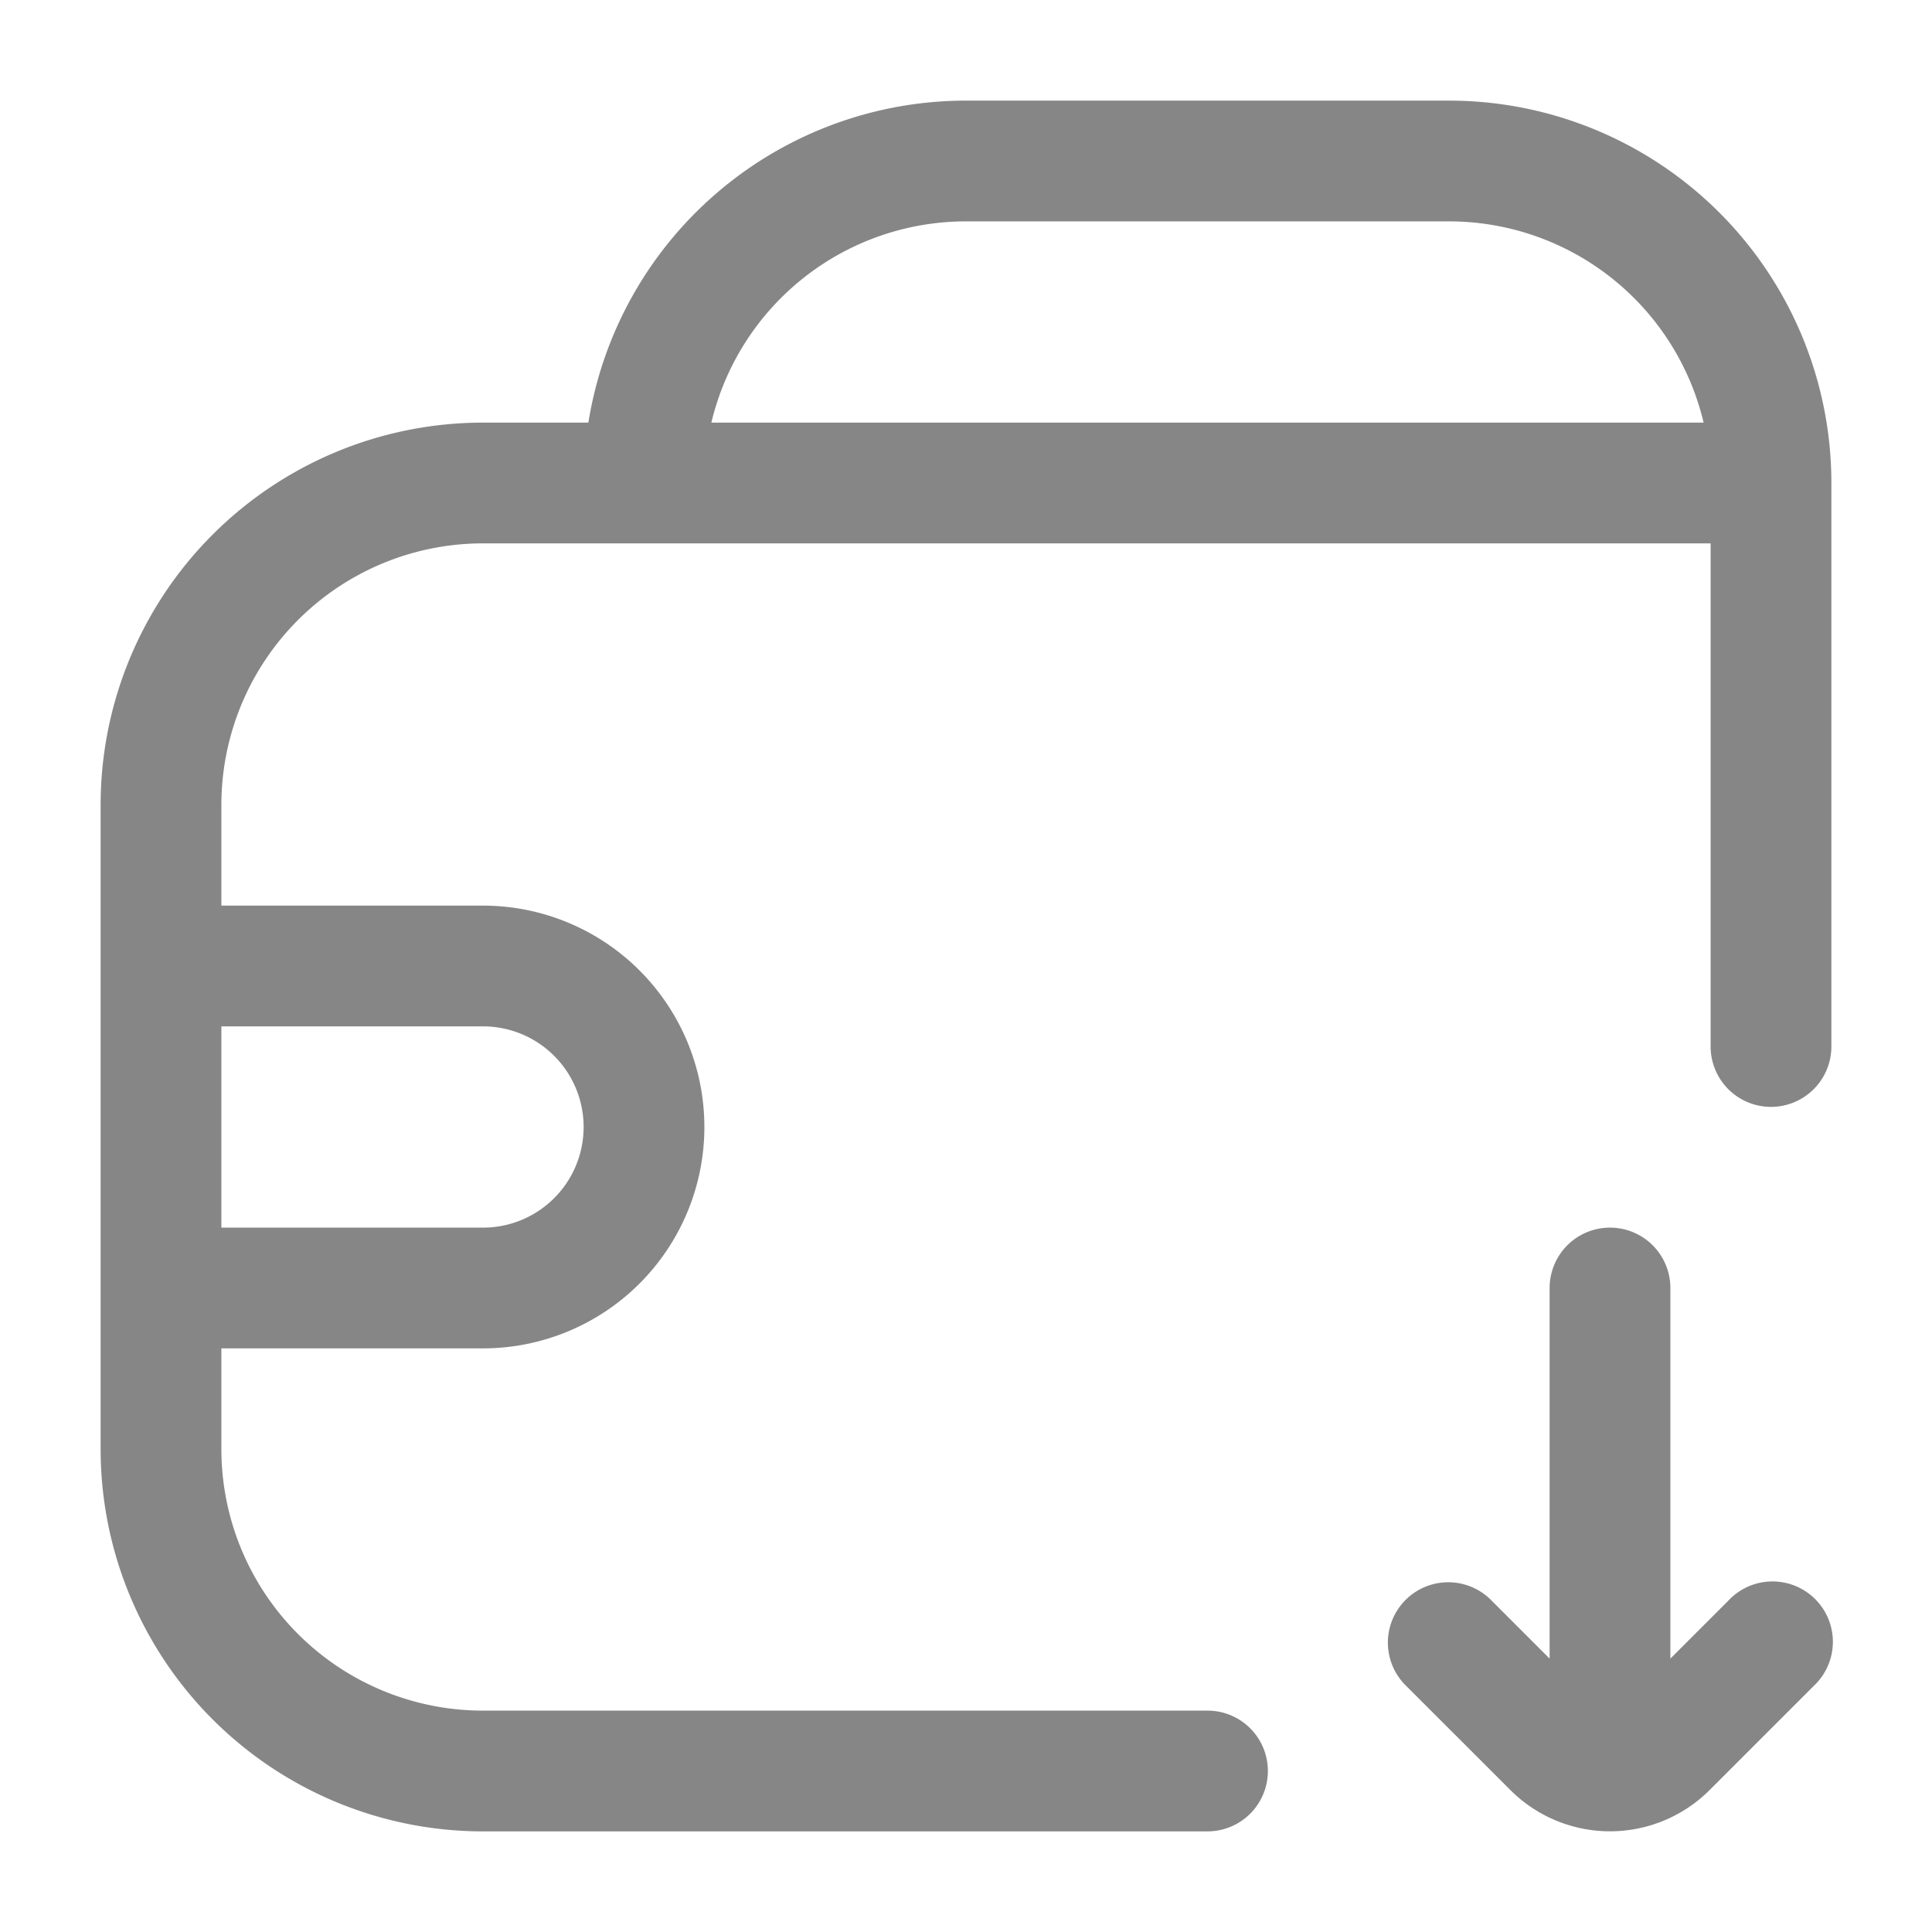 <svg width="24" height="24" fill="none" xmlns="http://www.w3.org/2000/svg">
    <path fill-rule="evenodd" clip-rule="evenodd" d="M22.75 6A4.75 4.75 0 0 0 18 1.25h-6a4.751 4.751 0 0 0-4.691 4H6A4.75 4.75 0 0 0 1.25 10v8A4.75 4.75 0 0 0 6 22.75h9a.75.75 0 0 0 0-1.5H6A3.25 3.25 0 0 1 2.75 18v-1.25H6a2.75 2.75 0 1 0 0-5.5H2.75V10A3.25 3.25 0 0 1 6 6.75h15.25V13a.75.75 0 0 0 1.5 0V6Zm-20 6.75v2.5H6a1.25 1.25 0 1 0 0-2.5H2.75Zm18.413-7.5H8.837A3.251 3.251 0 0 1 12 2.75h6a3.251 3.251 0 0 1 3.163 2.5Z" fill="#868686"/>
    <path d="m18.53 19.884.72.72V16a.75.75 0 0 1 1.5 0v4.604l.72-.72a.75.75 0 1 1 1.06 1.06l-1.293 1.293a1.75 1.75 0 0 1-2.474 0l-1.293-1.292a.75.75 0 1 1 1.06-1.061Z" fill="#868686"/>
</svg>
